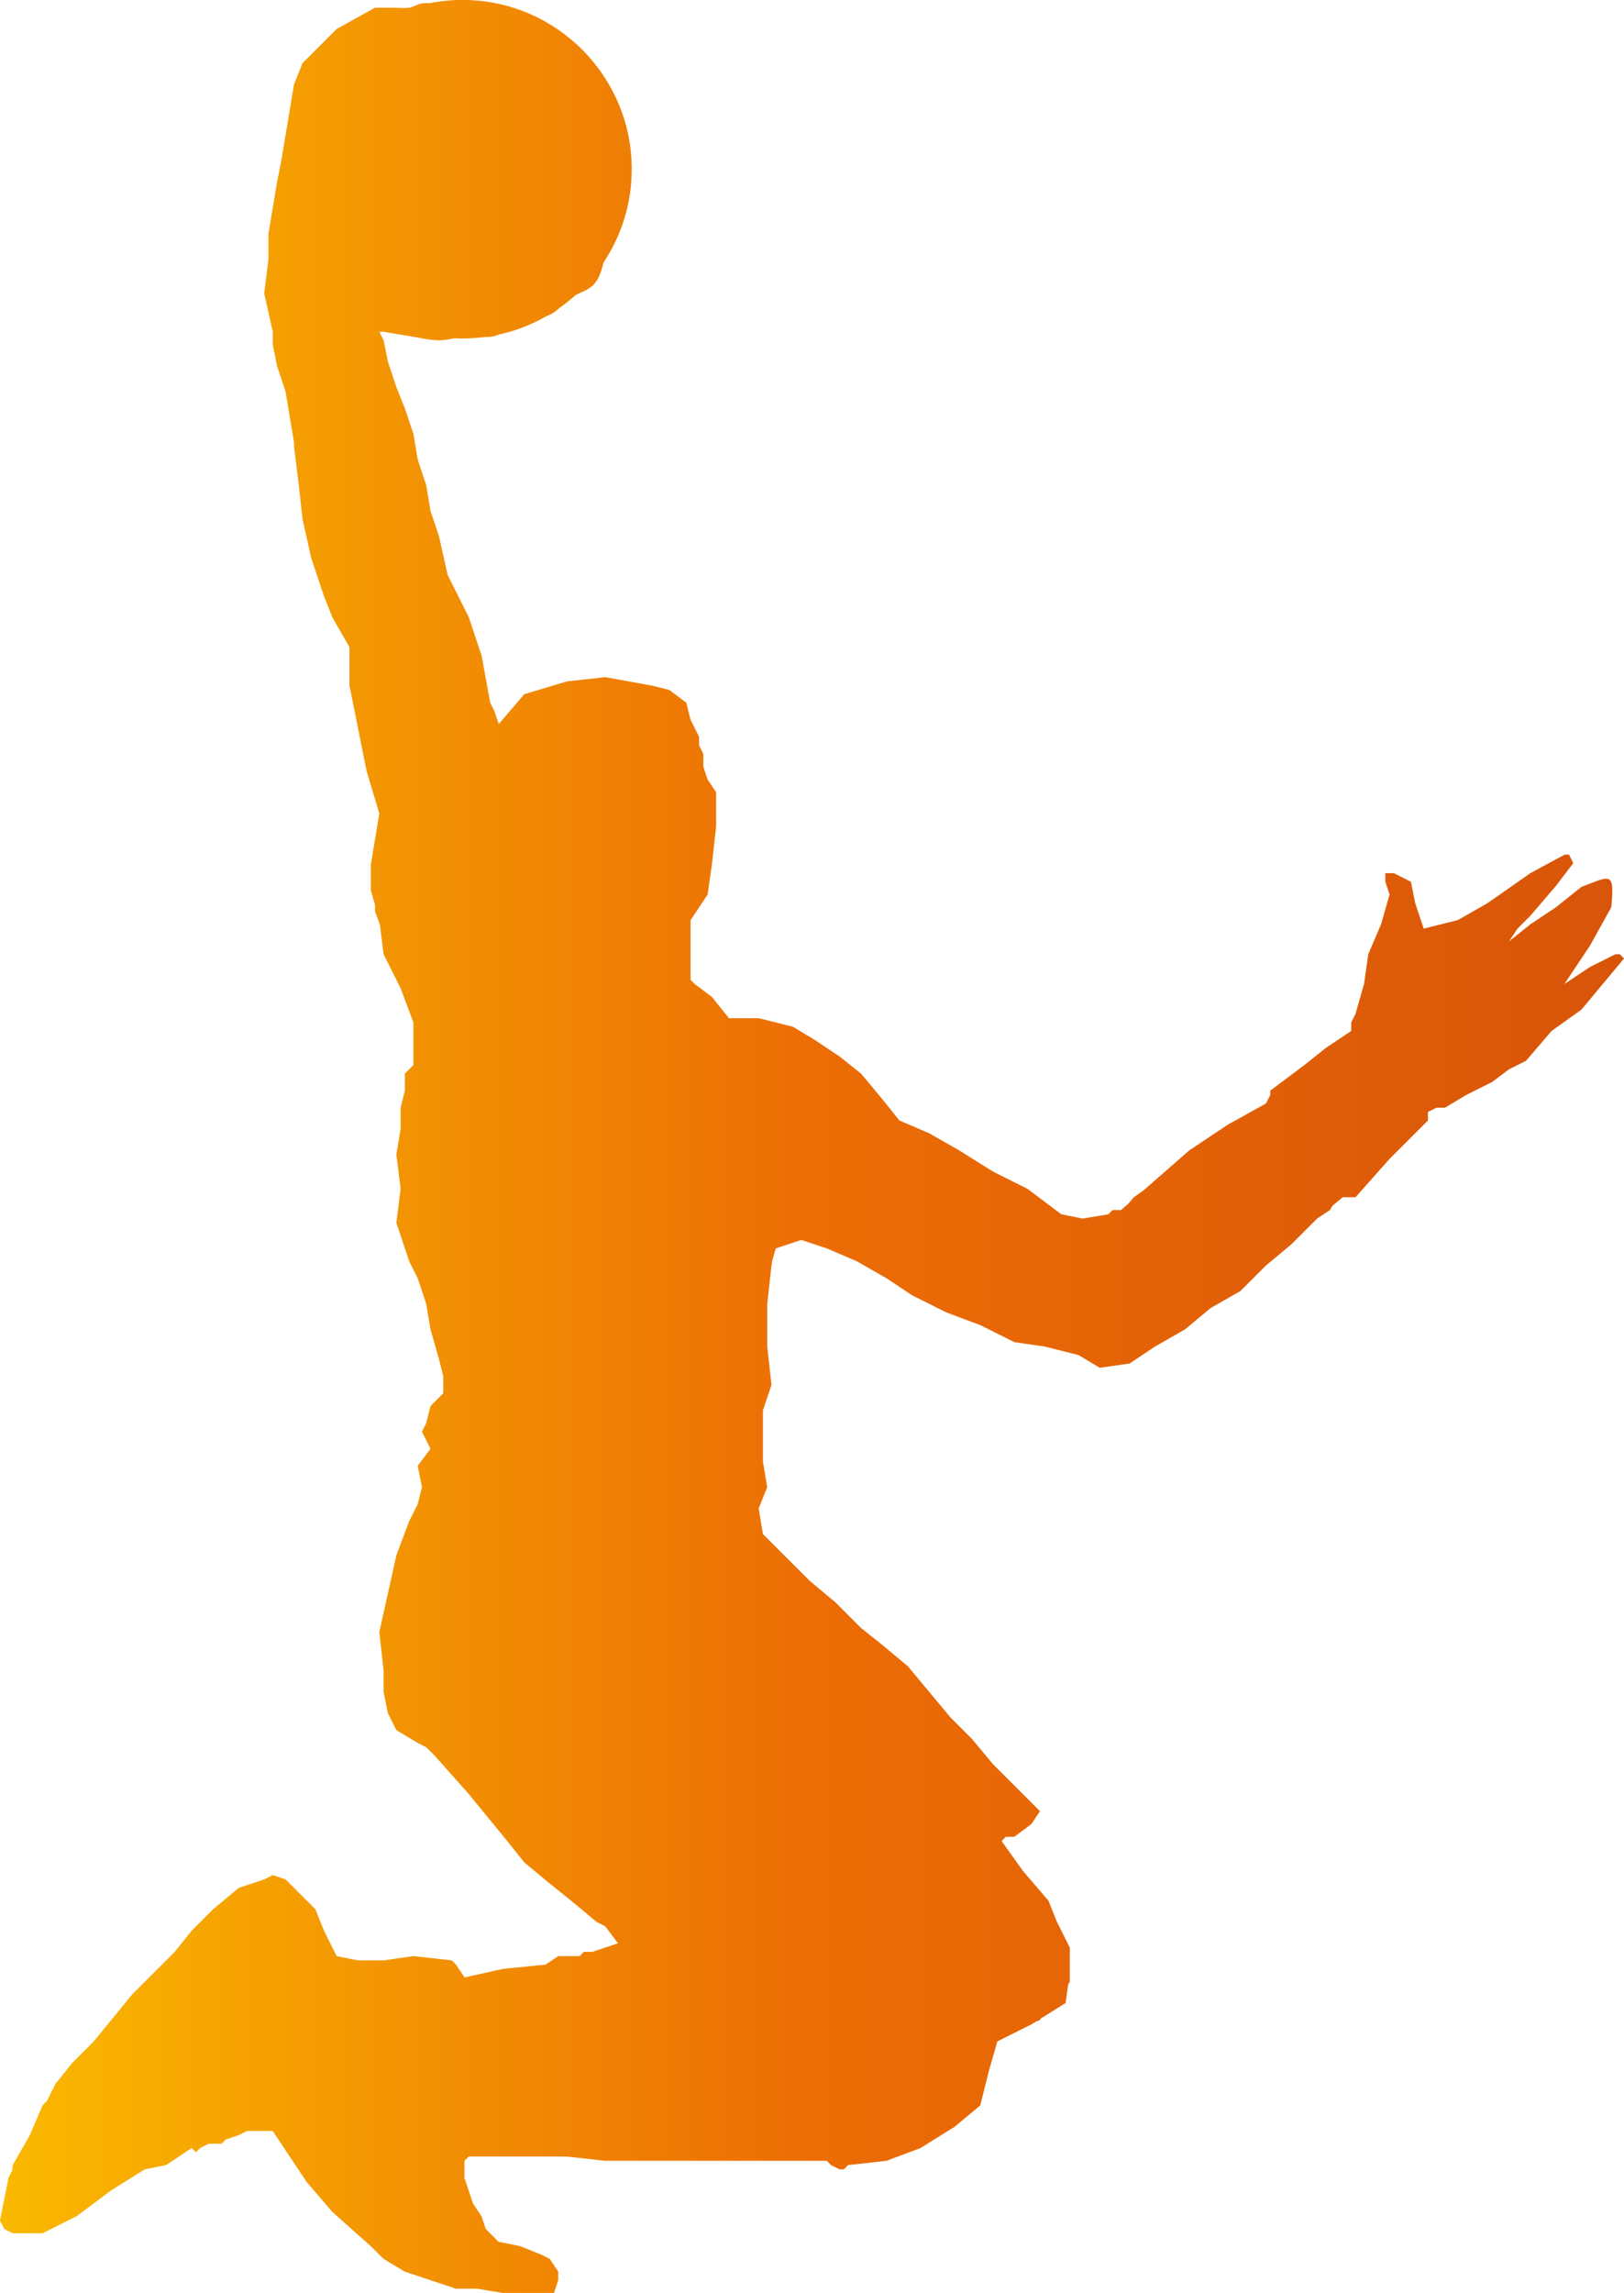 <svg id="_Слой_2" xmlns="http://www.w3.org/2000/svg" width="765.09" height="1080" xmlns:xlink="http://www.w3.org/1999/xlink" viewBox="0 0 765.09 1080"><defs><linearGradient id="New_Gradient_Swatch_4" x1="0" y1="540" x2="765.09" y2="540" gradientUnits="userSpaceOnUse"><stop offset="0" stop-color="#fab900"/><stop offset=".5" stop-color="#ec6d05"/><stop offset="1" stop-color="#d85409"/></linearGradient></defs><g id="Sports04_3430480"><g id="Sports04_3430480-2"><path d="M284.31 123.8c-.8 3.18-1.75 6.16-3.17 8.38-2.62 4.07-6.57 5.06-9.93 6.76-2.37 2.13-4.86 4.12-7.46 5.95-1.4 1.26-2.87 2.43-4.71 3.35-.55.28-1.13.52-1.72.74-6.87 3.92-14.37 6.85-22.31 8.59-.68.29-1.37.54-2.07.72-1.43.36-3.03.46-4.61.45-3.39.45-6.85.68-10.36.68-1.31.0-2.62-.03-3.91-.1-2.27.5-4.88.97-7.22.97-4.4.0-9.71-1.34-14.06-2.01-4.35-.67-8.03-1.34-12.05-2.01h-2.01c.67 1.34 1.34 2.68 2.01 4.02.67 3.35 1.34 6.69 2.01 10.04l4.01 12.05 4.02 10.04 4.02 12.05 2.01 12.05 4.01 12.05 2.01 12.05 4.02 12.05 4.02 18.07 10.04 20.08 6.02 18.07 4.02 22.09 2.01 4.02 2.01 6.02 12.05-14.06 20.09-6.02 18.07-2.01 22.09 4.02 8.03 2 8.03 6.03 2.01 8.03 4.02 8.03v4.02l2 4.02v6.02l2.01 6.02 4.02 6.03v16.06l-2.01 18.07-2 14.06-8.03 12.05v28.11l2 2.01 8.03 6.02 8.04 10.04h14.06l16.06 4.02 10.04 6.03 5.96 3.97.07.04h.01s6.01 4.02 6.01 4.02l10.04 8.03 10.04 12.05 8.03 10.04 14.06 6.02 14.06 8.03 16.06 10.04 16.07 8.03 16.06 12.05 10.04 2.01 12.05-2.01 2.01-2.01h4.02l3.44-3.01 2.59-3.02 4.7-3.35 5.34-4.68 16.07-14.05 18.07-12.05 18.07-10.04 2.01-4.02v-2.01l8.03-6.03 8.03-6.02 10.04-8.03 12.04-8.03v-4.02l2.01-4.02 4.02-14.06 2-14.06 6.02-14.06 4.02-14.06-2-6.02v-4.02h4.02l4.01 2.01 4.02 2.01 2.01 10.04 4.02 12.05 16.06-4.01 14.06-8.03 20.08-14.06 16.24-8.76h2l2.01 4.02-8.2 10.76-12.05 14.06-6.02 6.02-4.02 6.03 10.04-8.03 12.05-8.03 12.05-9.61c13.32-4.97 15.83-8.07 14.05 9.61l-10.04 18.07-12.05 18.07 12.05-8.03 12.05-6.02h2l2.01 2-10.04 12.05-10.04 12.05-14.06 10.04-12.05 14.06-8.03 4.02-8.03 6.02-12.05 6.02-10.04 6.02h-4.02l-4.02 2.01v4.02l-18.07 18.07-16.06 18.07h-6.02l-4.82 4.02-1.21 2.01-6.02 4.02-12.05 12.05-12.05 10.04-12.05 12.05-14.06 8.03-12.05 10.04-14.06 8.03-12.05 8.03-14.06 2.01-10.04-6.02-16.07-4.02-14.06-2.01-16.07-8.03-16.07-6.02-16.07-8.03-12.05-8.03-14.05-8.03-14.06-6.02-12.05-4.01-12.04 4.01-1.72 6.04-.29 2-2 18.07v20.08l2 18.07-4.02 12.05v24.09l2.01 12.04-4.02 10.05 2 12.05 4.02 4.02 6.02 6.02 12.05 12.05 12.05 10.04 12.04 12.05 10.04 8.02 12.05 10.04 10.04 12.06 10.01 12.02 2.04 2.04.03.03 8 8 10.04 12.04 10.04 10.04 12.05 12.05-4.02 6.02-8.03 6.03h-4.02l-2.01 2 10.04 14.06 12.05 14.06 4.02 10.04 6.02 12.05v16.07l-.75 1.25-1.26 8.79-11.68 7.3-.37.73-1.93.71-2.09 1.3-16.06 8.03-4.02 14.06-4.02 16.07-12.05 10.04-16.07 10.04-16.07 6.02-18.07 2.01-2.01 2.01h-2.01l-4.02-2.01-2-2.01h-104.43l-18.07-2.01h-46.19l-2.01 2.01v8.03l2.01 6.02 2 6.02 4.02 6.03 2.01 6.02 6.03 6.02 10.04 2.01 10.04 4.02 4.02 2.01 4.02 6.02v4.02l-2.01 6.02h-24.1l-12.05-2h-10.04l-12.05-4.02-12.05-4.02-10.04-6.02-6.02-6.02-18.07-16.07-12.05-14.06-8.03-12.05-8.03-12.05h-12.05l-4.01 2.01-6.03 2.01-2.01 2.01h-6.02l-4.02 2.01-2.01 2.01-2-2.01-12.05 8.03-10.04 2.01-16.06 10.04-16.07 12.05-8.03 4.02h0l-8.02 4.01H6.02l-4.02-2-2.01-4.02 4.01-20.08 1.73-3.45.28-2.58 8.03-14.06 6.02-14.06 2-2 4.02-8.04 8.04-10.04 10.04-10.04 18.07-22.09 20.08-20.08 8.04-10.04 10.04-10.04 12.05-10.04 12.04-4.02 4.02-2.01 6.02 2.01 6.03 6.02 8.03 8.03 4.02 10.04 6.02 12.05 10.04 2.01h12.05l14.05-2.01 18.08 2.01 2 2.01 4.02 6.02 18.07-4.02 20.08-2.01 6.02-4.02h10.04l2.01-2.01h4.02l6.02-2.01 6.03-2.01-6.03-8.02-4.01-2.02-12.05-10.04-10.04-8.03-12.05-10.04-8.03-10.04-18.07-22.09-16.07-18.07-4.02-4.01-4.01-2.02-10.04-6.02-4.01-8.04-2.01-10.03v-10.04l-2.01-18.07 4.02-18.07 4.01-18.07 6.03-16.07 4.02-8.04 2.01-8.03-2.01-10.04 6.02-8.02-4.01-8.04 2-4.02 2.01-8.04 6.02-6.02v-8.04l-2-8.03-4.02-14.05-2.01-12.05-4.01-12.05-4.02-8.03-6.03-18.07 2.01-16.07-2.01-16.06 2.01-12.05v-10.04l2-8.03v-8.03l4.02-4.02v-20.08l-6.02-16.07-8.03-16.06-1.76-14.05-2.26-6.03v-3.02l-2-7.02v-12.05l2-12.05 2.01-12.05-6.03-20.08-4.01-20.09-4.02-20.08v-18.07l-8.03-14.06-4.02-10.04-6.02-18.08-4.02-18.07-2.01-18.07-2.01-16.06v-2.01l-2.01-12.05-2.01-12.05-4.02-12.05-2-10.04v-6.03l-4.02-18.07 2.01-16.07v-12.04l2-12.05 2-12.05 2.01-10.04 2-12.04 2.01-12.05 2.01-12.05 4.02-10.04 16.06-16.06c6.03-3.35 12.05-6.7 18.07-10.04h8.04c2.67.0 5.66.34 8.03.0 2.37-.34 3.65-1.67 6.02-2.01 1.1-.16 2.41-.17 3.72-.13 5-.99 10.17-1.51 15.45-1.51 43.9.0 79.7 35.8 79.7 79.7.0 16.28-4.93 31.45-13.37 44.09h0z" fill="url(#New_Gradient_Swatch_4)" fill-rule="evenodd"/></g></g></svg>